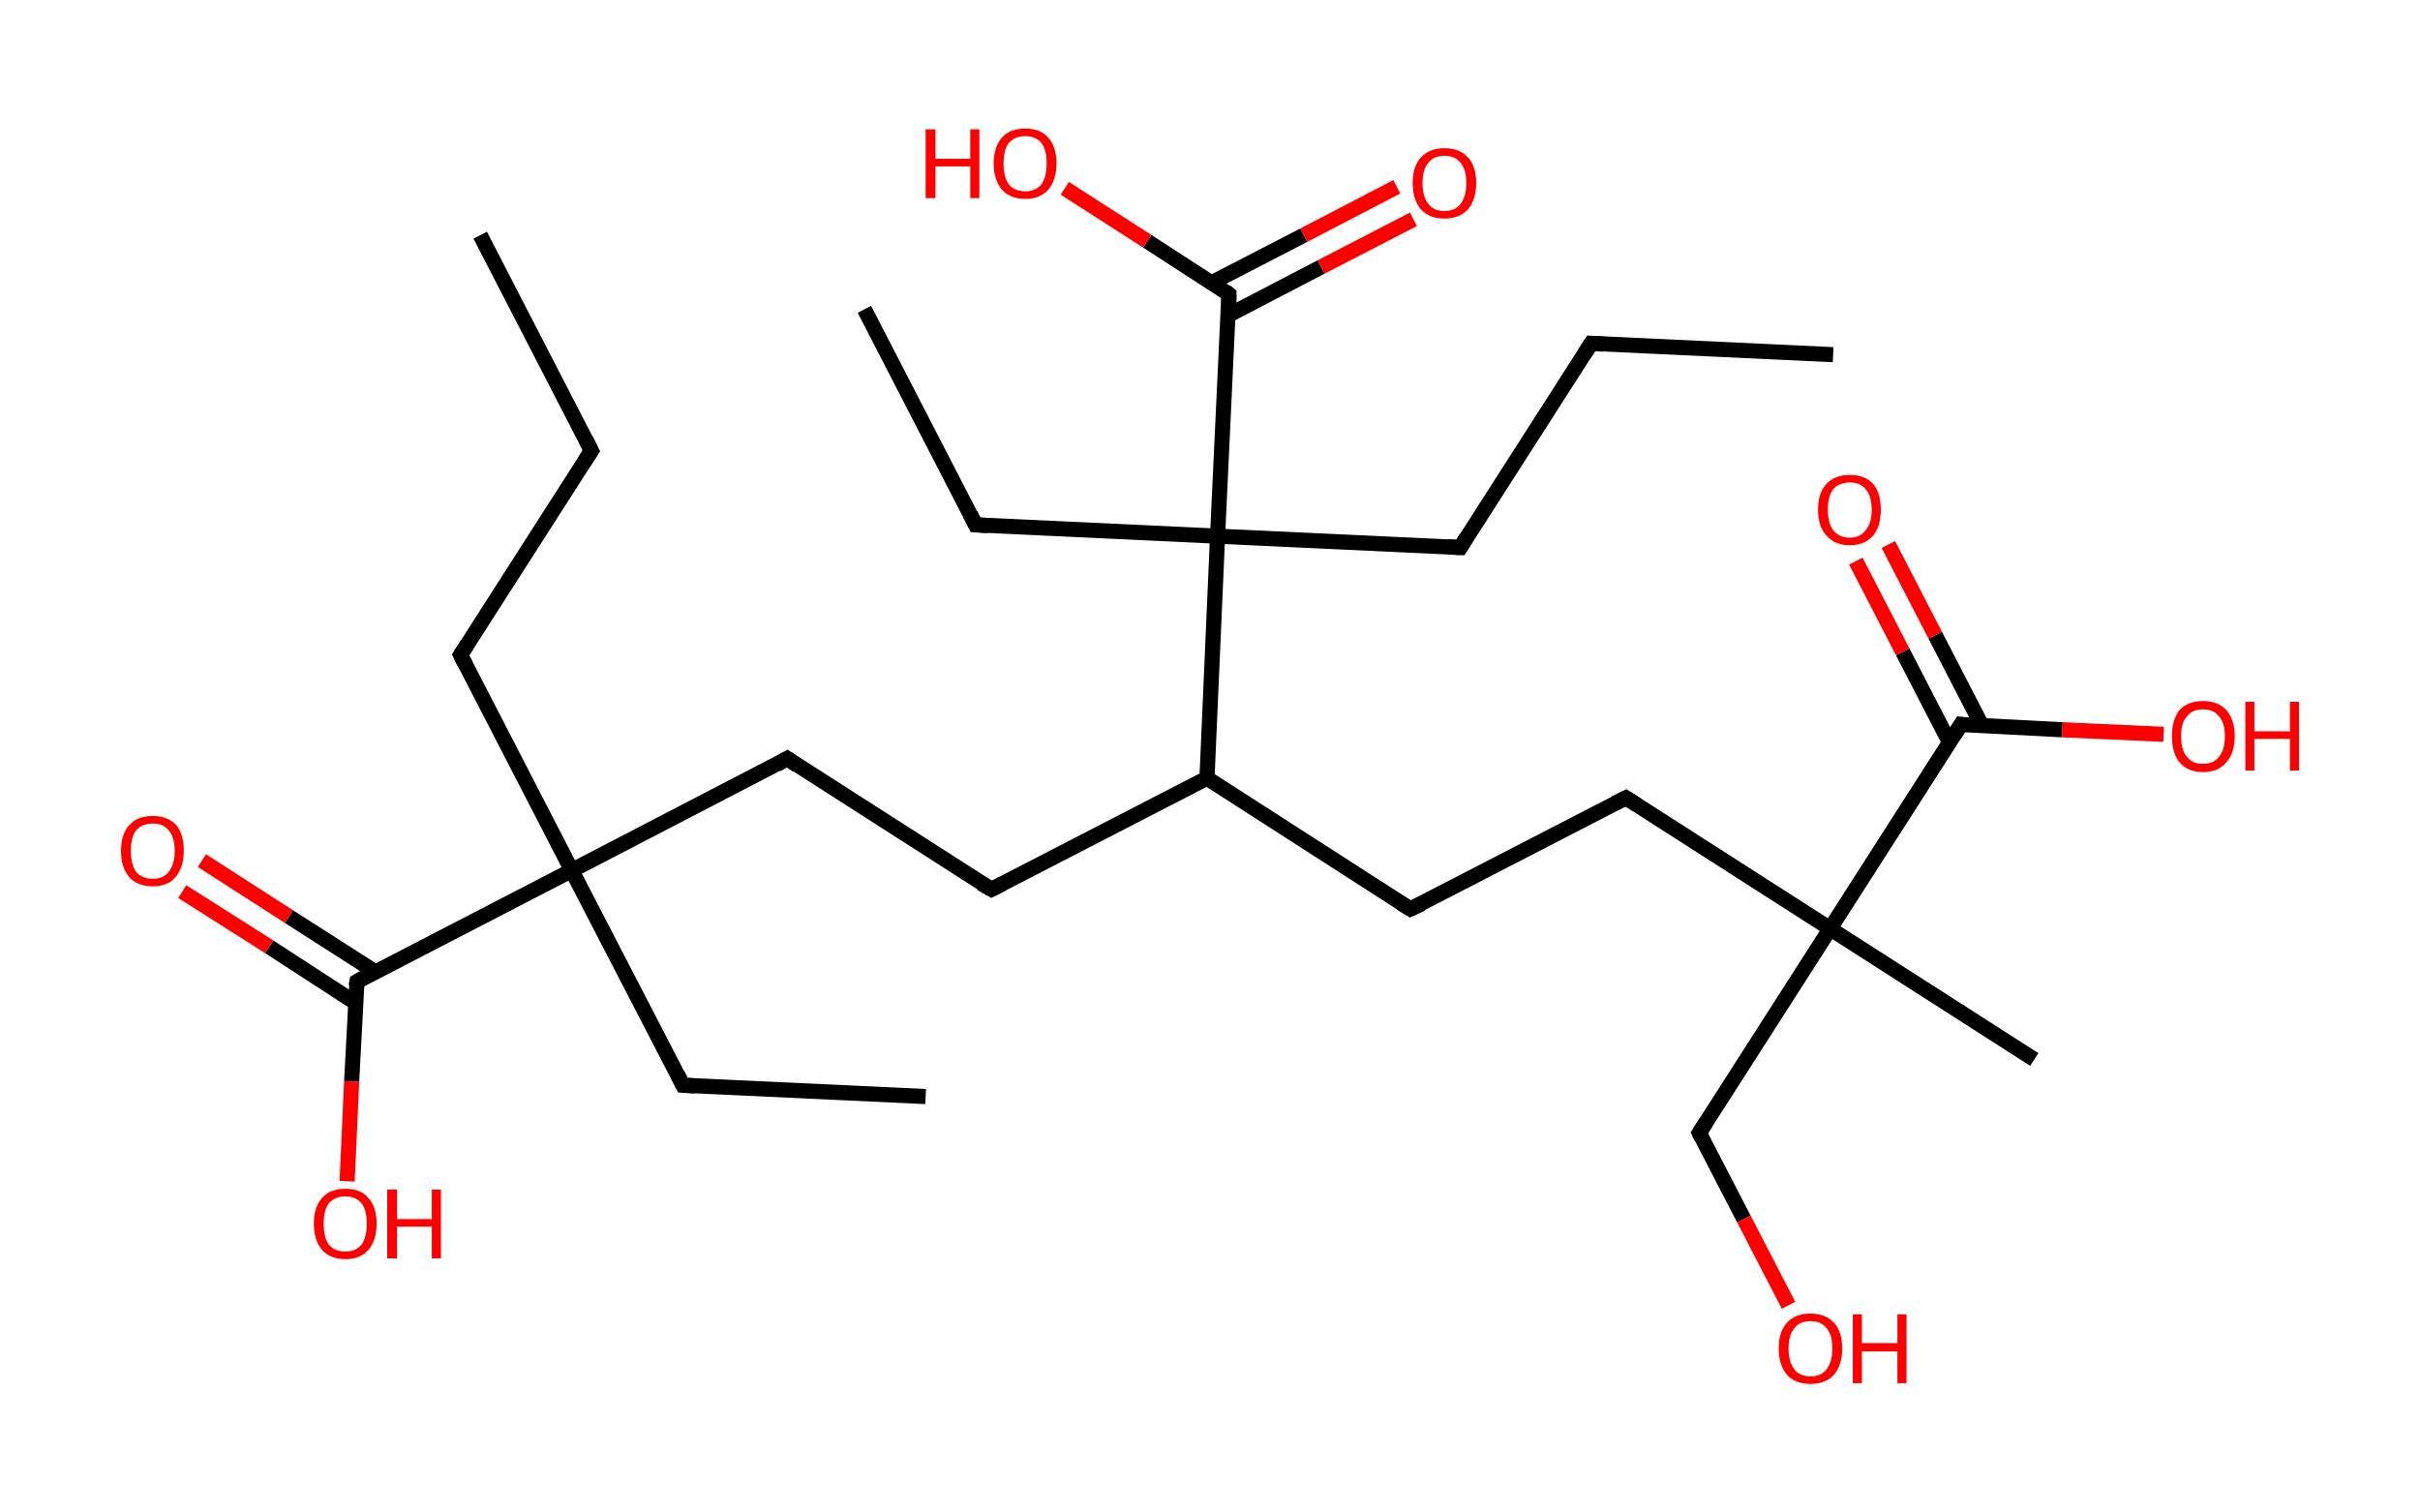<?xml version='1.0' encoding='ASCII' standalone='yes'?>
<svg xmlns="http://www.w3.org/2000/svg" xmlns:rdkit="http://www.rdkit.org/xml" xmlns:xlink="http://www.w3.org/1999/xlink" version="1.1" baseProfile="full" xml:space="preserve" width="320px" height="200px" viewBox="0 0 320 200">
<!-- END OF HEADER -->
<rect style="opacity:1.0;fill:#FFFFFF;stroke:none" width="320.0" height="200.0" x="0.0" y="0.0"> </rect>
<path class="bond-0 atom-0 atom-1" d="M 63.5,31.1 L 78.2,59.6" style="fill:none;fill-rule:evenodd;stroke:#000000;stroke-width:2.0px;stroke-linecap:butt;stroke-linejoin:miter;stroke-opacity:1"/>
<path class="bond-1 atom-1 atom-2" d="M 78.2,59.6 L 60.9,86.6" style="fill:none;fill-rule:evenodd;stroke:#000000;stroke-width:2.0px;stroke-linecap:butt;stroke-linejoin:miter;stroke-opacity:1"/>
<path class="bond-2 atom-2 atom-3" d="M 60.9,86.6 L 75.6,115.1" style="fill:none;fill-rule:evenodd;stroke:#000000;stroke-width:2.0px;stroke-linecap:butt;stroke-linejoin:miter;stroke-opacity:1"/>
<path class="bond-3 atom-3 atom-4" d="M 75.6,115.1 L 90.3,143.5" style="fill:none;fill-rule:evenodd;stroke:#000000;stroke-width:2.0px;stroke-linecap:butt;stroke-linejoin:miter;stroke-opacity:1"/>
<path class="bond-4 atom-4 atom-5" d="M 90.3,143.5 L 122.4,145.0" style="fill:none;fill-rule:evenodd;stroke:#000000;stroke-width:2.0px;stroke-linecap:butt;stroke-linejoin:miter;stroke-opacity:1"/>
<path class="bond-5 atom-3 atom-6" d="M 75.6,115.1 L 104.1,100.3" style="fill:none;fill-rule:evenodd;stroke:#000000;stroke-width:2.0px;stroke-linecap:butt;stroke-linejoin:miter;stroke-opacity:1"/>
<path class="bond-6 atom-6 atom-7" d="M 104.1,100.3 L 131.1,117.6" style="fill:none;fill-rule:evenodd;stroke:#000000;stroke-width:2.0px;stroke-linecap:butt;stroke-linejoin:miter;stroke-opacity:1"/>
<path class="bond-7 atom-7 atom-8" d="M 131.1,117.6 L 159.6,102.9" style="fill:none;fill-rule:evenodd;stroke:#000000;stroke-width:2.0px;stroke-linecap:butt;stroke-linejoin:miter;stroke-opacity:1"/>
<path class="bond-8 atom-8 atom-9" d="M 159.6,102.9 L 186.5,120.2" style="fill:none;fill-rule:evenodd;stroke:#000000;stroke-width:2.0px;stroke-linecap:butt;stroke-linejoin:miter;stroke-opacity:1"/>
<path class="bond-9 atom-9 atom-10" d="M 186.5,120.2 L 215.0,105.5" style="fill:none;fill-rule:evenodd;stroke:#000000;stroke-width:2.0px;stroke-linecap:butt;stroke-linejoin:miter;stroke-opacity:1"/>
<path class="bond-10 atom-10 atom-11" d="M 215.0,105.5 L 242.0,122.8" style="fill:none;fill-rule:evenodd;stroke:#000000;stroke-width:2.0px;stroke-linecap:butt;stroke-linejoin:miter;stroke-opacity:1"/>
<path class="bond-11 atom-11 atom-12" d="M 242.0,122.8 L 269.0,140.1" style="fill:none;fill-rule:evenodd;stroke:#000000;stroke-width:2.0px;stroke-linecap:butt;stroke-linejoin:miter;stroke-opacity:1"/>
<path class="bond-12 atom-11 atom-13" d="M 242.0,122.8 L 224.7,149.8" style="fill:none;fill-rule:evenodd;stroke:#000000;stroke-width:2.0px;stroke-linecap:butt;stroke-linejoin:miter;stroke-opacity:1"/>
<path class="bond-13 atom-13 atom-14" d="M 224.7,149.8 L 230.6,161.2" style="fill:none;fill-rule:evenodd;stroke:#000000;stroke-width:2.0px;stroke-linecap:butt;stroke-linejoin:miter;stroke-opacity:1"/>
<path class="bond-13 atom-13 atom-14" d="M 230.6,161.2 L 236.5,172.6" style="fill:none;fill-rule:evenodd;stroke:#FF0000;stroke-width:2.0px;stroke-linecap:butt;stroke-linejoin:miter;stroke-opacity:1"/>
<path class="bond-14 atom-11 atom-15" d="M 242.0,122.8 L 259.3,95.8" style="fill:none;fill-rule:evenodd;stroke:#000000;stroke-width:2.0px;stroke-linecap:butt;stroke-linejoin:miter;stroke-opacity:1"/>
<path class="bond-15 atom-15 atom-16" d="M 262.1,96.0 L 255.9,84.0" style="fill:none;fill-rule:evenodd;stroke:#000000;stroke-width:2.0px;stroke-linecap:butt;stroke-linejoin:miter;stroke-opacity:1"/>
<path class="bond-15 atom-15 atom-16" d="M 255.9,84.0 L 249.7,72.0" style="fill:none;fill-rule:evenodd;stroke:#FF0000;stroke-width:2.0px;stroke-linecap:butt;stroke-linejoin:miter;stroke-opacity:1"/>
<path class="bond-15 atom-15 atom-16" d="M 257.8,98.2 L 251.6,86.2" style="fill:none;fill-rule:evenodd;stroke:#000000;stroke-width:2.0px;stroke-linecap:butt;stroke-linejoin:miter;stroke-opacity:1"/>
<path class="bond-15 atom-15 atom-16" d="M 251.6,86.2 L 245.4,74.2" style="fill:none;fill-rule:evenodd;stroke:#FF0000;stroke-width:2.0px;stroke-linecap:butt;stroke-linejoin:miter;stroke-opacity:1"/>
<path class="bond-16 atom-15 atom-17" d="M 259.3,95.8 L 272.7,96.5" style="fill:none;fill-rule:evenodd;stroke:#000000;stroke-width:2.0px;stroke-linecap:butt;stroke-linejoin:miter;stroke-opacity:1"/>
<path class="bond-16 atom-15 atom-17" d="M 272.7,96.5 L 286.1,97.1" style="fill:none;fill-rule:evenodd;stroke:#FF0000;stroke-width:2.0px;stroke-linecap:butt;stroke-linejoin:miter;stroke-opacity:1"/>
<path class="bond-17 atom-8 atom-18" d="M 159.6,102.9 L 161.0,70.9" style="fill:none;fill-rule:evenodd;stroke:#000000;stroke-width:2.0px;stroke-linecap:butt;stroke-linejoin:miter;stroke-opacity:1"/>
<path class="bond-18 atom-18 atom-19" d="M 161.0,70.9 L 129.0,69.4" style="fill:none;fill-rule:evenodd;stroke:#000000;stroke-width:2.0px;stroke-linecap:butt;stroke-linejoin:miter;stroke-opacity:1"/>
<path class="bond-19 atom-19 atom-20" d="M 129.0,69.4 L 114.3,40.9" style="fill:none;fill-rule:evenodd;stroke:#000000;stroke-width:2.0px;stroke-linecap:butt;stroke-linejoin:miter;stroke-opacity:1"/>
<path class="bond-20 atom-18 atom-21" d="M 161.0,70.9 L 193.1,72.4" style="fill:none;fill-rule:evenodd;stroke:#000000;stroke-width:2.0px;stroke-linecap:butt;stroke-linejoin:miter;stroke-opacity:1"/>
<path class="bond-21 atom-21 atom-22" d="M 193.1,72.4 L 210.4,45.4" style="fill:none;fill-rule:evenodd;stroke:#000000;stroke-width:2.0px;stroke-linecap:butt;stroke-linejoin:miter;stroke-opacity:1"/>
<path class="bond-22 atom-22 atom-23" d="M 210.4,45.4 L 242.4,46.9" style="fill:none;fill-rule:evenodd;stroke:#000000;stroke-width:2.0px;stroke-linecap:butt;stroke-linejoin:miter;stroke-opacity:1"/>
<path class="bond-23 atom-18 atom-24" d="M 161.0,70.9 L 162.5,38.9" style="fill:none;fill-rule:evenodd;stroke:#000000;stroke-width:2.0px;stroke-linecap:butt;stroke-linejoin:miter;stroke-opacity:1"/>
<path class="bond-24 atom-24 atom-25" d="M 162.4,41.7 L 174.7,35.3" style="fill:none;fill-rule:evenodd;stroke:#000000;stroke-width:2.0px;stroke-linecap:butt;stroke-linejoin:miter;stroke-opacity:1"/>
<path class="bond-24 atom-24 atom-25" d="M 174.7,35.3 L 186.9,29.0" style="fill:none;fill-rule:evenodd;stroke:#FF0000;stroke-width:2.0px;stroke-linecap:butt;stroke-linejoin:miter;stroke-opacity:1"/>
<path class="bond-24 atom-24 atom-25" d="M 160.2,37.4 L 172.4,31.1" style="fill:none;fill-rule:evenodd;stroke:#000000;stroke-width:2.0px;stroke-linecap:butt;stroke-linejoin:miter;stroke-opacity:1"/>
<path class="bond-24 atom-24 atom-25" d="M 172.4,31.1 L 184.7,24.7" style="fill:none;fill-rule:evenodd;stroke:#FF0000;stroke-width:2.0px;stroke-linecap:butt;stroke-linejoin:miter;stroke-opacity:1"/>
<path class="bond-25 atom-24 atom-26" d="M 162.5,38.9 L 151.7,31.9" style="fill:none;fill-rule:evenodd;stroke:#000000;stroke-width:2.0px;stroke-linecap:butt;stroke-linejoin:miter;stroke-opacity:1"/>
<path class="bond-25 atom-24 atom-26" d="M 151.7,31.9 L 140.8,24.9" style="fill:none;fill-rule:evenodd;stroke:#FF0000;stroke-width:2.0px;stroke-linecap:butt;stroke-linejoin:miter;stroke-opacity:1"/>
<path class="bond-26 atom-3 atom-27" d="M 75.6,115.1 L 47.2,129.8" style="fill:none;fill-rule:evenodd;stroke:#000000;stroke-width:2.0px;stroke-linecap:butt;stroke-linejoin:miter;stroke-opacity:1"/>
<path class="bond-27 atom-27 atom-28" d="M 49.6,128.5 L 38.2,121.2" style="fill:none;fill-rule:evenodd;stroke:#000000;stroke-width:2.0px;stroke-linecap:butt;stroke-linejoin:miter;stroke-opacity:1"/>
<path class="bond-27 atom-27 atom-28" d="M 38.2,121.2 L 26.7,113.8" style="fill:none;fill-rule:evenodd;stroke:#FF0000;stroke-width:2.0px;stroke-linecap:butt;stroke-linejoin:miter;stroke-opacity:1"/>
<path class="bond-27 atom-27 atom-28" d="M 47.0,132.6 L 35.6,125.2" style="fill:none;fill-rule:evenodd;stroke:#000000;stroke-width:2.0px;stroke-linecap:butt;stroke-linejoin:miter;stroke-opacity:1"/>
<path class="bond-27 atom-27 atom-28" d="M 35.6,125.2 L 24.1,117.9" style="fill:none;fill-rule:evenodd;stroke:#FF0000;stroke-width:2.0px;stroke-linecap:butt;stroke-linejoin:miter;stroke-opacity:1"/>
<path class="bond-28 atom-27 atom-29" d="M 47.2,129.8 L 46.5,143.0" style="fill:none;fill-rule:evenodd;stroke:#000000;stroke-width:2.0px;stroke-linecap:butt;stroke-linejoin:miter;stroke-opacity:1"/>
<path class="bond-28 atom-27 atom-29" d="M 46.5,143.0 L 45.9,156.2" style="fill:none;fill-rule:evenodd;stroke:#FF0000;stroke-width:2.0px;stroke-linecap:butt;stroke-linejoin:miter;stroke-opacity:1"/>
<path d="M 77.5,58.2 L 78.2,59.6 L 77.3,61.0" style="fill:none;stroke:#000000;stroke-width:2.0px;stroke-linecap:butt;stroke-linejoin:miter;stroke-opacity:1;"/>
<path d="M 61.8,85.2 L 60.9,86.6 L 61.6,88.0" style="fill:none;stroke:#000000;stroke-width:2.0px;stroke-linecap:butt;stroke-linejoin:miter;stroke-opacity:1;"/>
<path d="M 89.6,142.1 L 90.3,143.5 L 91.9,143.6" style="fill:none;stroke:#000000;stroke-width:2.0px;stroke-linecap:butt;stroke-linejoin:miter;stroke-opacity:1;"/>
<path d="M 102.7,101.1 L 104.1,100.3 L 105.4,101.2" style="fill:none;stroke:#000000;stroke-width:2.0px;stroke-linecap:butt;stroke-linejoin:miter;stroke-opacity:1;"/>
<path d="M 129.7,116.8 L 131.1,117.6 L 132.5,116.9" style="fill:none;stroke:#000000;stroke-width:2.0px;stroke-linecap:butt;stroke-linejoin:miter;stroke-opacity:1;"/>
<path d="M 185.2,119.4 L 186.5,120.2 L 188.0,119.5" style="fill:none;stroke:#000000;stroke-width:2.0px;stroke-linecap:butt;stroke-linejoin:miter;stroke-opacity:1;"/>
<path d="M 213.6,106.2 L 215.0,105.5 L 216.4,106.4" style="fill:none;stroke:#000000;stroke-width:2.0px;stroke-linecap:butt;stroke-linejoin:miter;stroke-opacity:1;"/>
<path d="M 225.6,148.4 L 224.7,149.8 L 225.0,150.4" style="fill:none;stroke:#000000;stroke-width:2.0px;stroke-linecap:butt;stroke-linejoin:miter;stroke-opacity:1;"/>
<path d="M 258.4,97.2 L 259.3,95.8 L 260.0,95.9" style="fill:none;stroke:#000000;stroke-width:2.0px;stroke-linecap:butt;stroke-linejoin:miter;stroke-opacity:1;"/>
<path d="M 130.6,69.5 L 129.0,69.4 L 128.3,68.0" style="fill:none;stroke:#000000;stroke-width:2.0px;stroke-linecap:butt;stroke-linejoin:miter;stroke-opacity:1;"/>
<path d="M 191.5,72.3 L 193.1,72.4 L 193.9,71.1" style="fill:none;stroke:#000000;stroke-width:2.0px;stroke-linecap:butt;stroke-linejoin:miter;stroke-opacity:1;"/>
<path d="M 209.5,46.8 L 210.4,45.4 L 212.0,45.5" style="fill:none;stroke:#000000;stroke-width:2.0px;stroke-linecap:butt;stroke-linejoin:miter;stroke-opacity:1;"/>
<path d="M 162.5,40.5 L 162.5,38.9 L 162.0,38.5" style="fill:none;stroke:#000000;stroke-width:2.0px;stroke-linecap:butt;stroke-linejoin:miter;stroke-opacity:1;"/>
<path d="M 48.6,129.0 L 47.2,129.8 L 47.1,130.4" style="fill:none;stroke:#000000;stroke-width:2.0px;stroke-linecap:butt;stroke-linejoin:miter;stroke-opacity:1;"/>
<path class="atom-14" d="M 235.2 178.3 Q 235.2 176.1, 236.3 174.9 Q 237.4 173.7, 239.4 173.7 Q 241.4 173.7, 242.5 174.9 Q 243.6 176.1, 243.6 178.3 Q 243.6 180.5, 242.5 181.8 Q 241.4 183.0, 239.4 183.0 Q 237.4 183.0, 236.3 181.8 Q 235.2 180.5, 235.2 178.3 M 239.4 182.0 Q 240.8 182.0, 241.5 181.1 Q 242.3 180.1, 242.3 178.3 Q 242.3 176.5, 241.5 175.6 Q 240.8 174.7, 239.4 174.7 Q 238.0 174.7, 237.3 175.6 Q 236.5 176.5, 236.5 178.3 Q 236.5 180.1, 237.3 181.1 Q 238.0 182.0, 239.4 182.0 " fill="#FF0000"/>
<path class="atom-14" d="M 245.0 173.8 L 246.2 173.8 L 246.2 177.6 L 250.9 177.6 L 250.9 173.8 L 252.1 173.8 L 252.1 182.9 L 250.9 182.9 L 250.9 178.7 L 246.2 178.7 L 246.2 182.9 L 245.0 182.9 L 245.0 173.8 " fill="#FF0000"/>
<path class="atom-16" d="M 240.4 67.4 Q 240.4 65.2, 241.5 64.0 Q 242.6 62.8, 244.6 62.8 Q 246.6 62.8, 247.7 64.0 Q 248.7 65.2, 248.7 67.4 Q 248.7 69.6, 247.7 70.8 Q 246.6 72.1, 244.6 72.1 Q 242.6 72.1, 241.5 70.8 Q 240.4 69.6, 240.4 67.4 M 244.6 71.1 Q 246.0 71.1, 246.7 70.1 Q 247.5 69.2, 247.5 67.4 Q 247.5 65.6, 246.7 64.7 Q 246.0 63.8, 244.6 63.8 Q 243.2 63.8, 242.4 64.7 Q 241.7 65.6, 241.7 67.4 Q 241.7 69.2, 242.4 70.1 Q 243.2 71.1, 244.6 71.1 " fill="#FF0000"/>
<path class="atom-17" d="M 287.2 97.3 Q 287.2 95.2, 288.2 93.9 Q 289.3 92.7, 291.3 92.7 Q 293.3 92.7, 294.4 93.9 Q 295.5 95.2, 295.5 97.3 Q 295.5 99.6, 294.4 100.8 Q 293.3 102.1, 291.3 102.1 Q 289.3 102.1, 288.2 100.8 Q 287.2 99.6, 287.2 97.3 M 291.3 101.0 Q 292.7 101.0, 293.4 100.1 Q 294.2 99.2, 294.2 97.3 Q 294.2 95.6, 293.4 94.7 Q 292.7 93.8, 291.3 93.8 Q 289.9 93.8, 289.2 94.7 Q 288.4 95.6, 288.4 97.3 Q 288.4 99.2, 289.2 100.1 Q 289.9 101.0, 291.3 101.0 " fill="#FF0000"/>
<path class="atom-17" d="M 296.9 92.8 L 298.1 92.8 L 298.1 96.7 L 302.8 96.7 L 302.8 92.8 L 304.0 92.8 L 304.0 101.9 L 302.8 101.9 L 302.8 97.7 L 298.1 97.7 L 298.1 101.9 L 296.9 101.9 L 296.9 92.8 " fill="#FF0000"/>
<path class="atom-25" d="M 186.8 24.2 Q 186.8 22.0, 187.9 20.8 Q 189.0 19.6, 191.0 19.6 Q 193.0 19.6, 194.1 20.8 Q 195.2 22.0, 195.2 24.2 Q 195.2 26.4, 194.1 27.7 Q 193.0 28.9, 191.0 28.9 Q 189.0 28.9, 187.9 27.7 Q 186.8 26.4, 186.8 24.2 M 191.0 27.9 Q 192.4 27.9, 193.1 27.0 Q 193.9 26.0, 193.9 24.2 Q 193.9 22.4, 193.1 21.5 Q 192.4 20.6, 191.0 20.6 Q 189.6 20.6, 188.9 21.5 Q 188.1 22.4, 188.1 24.2 Q 188.1 26.0, 188.9 27.0 Q 189.6 27.9, 191.0 27.9 " fill="#FF0000"/>
<path class="atom-26" d="M 122.4 17.1 L 123.7 17.1 L 123.7 21.0 L 128.3 21.0 L 128.3 17.1 L 129.5 17.1 L 129.5 26.2 L 128.3 26.2 L 128.3 22.0 L 123.7 22.0 L 123.7 26.2 L 122.4 26.2 L 122.4 17.1 " fill="#FF0000"/>
<path class="atom-26" d="M 131.4 21.6 Q 131.4 19.4, 132.5 18.2 Q 133.5 17.0, 135.6 17.0 Q 137.6 17.0, 138.6 18.2 Q 139.7 19.4, 139.7 21.6 Q 139.7 23.8, 138.6 25.1 Q 137.5 26.3, 135.6 26.3 Q 133.6 26.3, 132.5 25.1 Q 131.4 23.8, 131.4 21.6 M 135.6 25.3 Q 136.9 25.3, 137.7 24.4 Q 138.4 23.4, 138.4 21.6 Q 138.4 19.8, 137.7 18.9 Q 136.9 18.0, 135.6 18.0 Q 134.2 18.0, 133.4 18.9 Q 132.7 19.8, 132.7 21.6 Q 132.7 23.4, 133.4 24.4 Q 134.2 25.3, 135.6 25.3 " fill="#FF0000"/>
<path class="atom-28" d="M 16.0 112.5 Q 16.0 110.3, 17.1 109.1 Q 18.2 107.9, 20.2 107.9 Q 22.2 107.9, 23.3 109.1 Q 24.3 110.3, 24.3 112.5 Q 24.3 114.7, 23.2 116.0 Q 22.2 117.2, 20.2 117.2 Q 18.2 117.2, 17.1 116.0 Q 16.0 114.7, 16.0 112.5 M 20.2 116.2 Q 21.6 116.2, 22.3 115.3 Q 23.1 114.3, 23.1 112.5 Q 23.1 110.7, 22.3 109.8 Q 21.6 108.9, 20.2 108.9 Q 18.8 108.9, 18.0 109.8 Q 17.3 110.7, 17.3 112.5 Q 17.3 114.3, 18.0 115.3 Q 18.8 116.2, 20.2 116.2 " fill="#FF0000"/>
<path class="atom-29" d="M 41.5 161.8 Q 41.5 159.6, 42.6 158.4 Q 43.6 157.2, 45.7 157.2 Q 47.7 157.2, 48.7 158.4 Q 49.8 159.6, 49.8 161.8 Q 49.8 164.0, 48.7 165.3 Q 47.6 166.5, 45.7 166.5 Q 43.7 166.5, 42.6 165.3 Q 41.5 164.0, 41.5 161.8 M 45.7 165.5 Q 47.0 165.5, 47.8 164.6 Q 48.5 163.6, 48.5 161.8 Q 48.5 160.0, 47.8 159.1 Q 47.0 158.2, 45.7 158.2 Q 44.3 158.2, 43.5 159.1 Q 42.8 160.0, 42.8 161.8 Q 42.8 163.7, 43.5 164.6 Q 44.3 165.5, 45.7 165.5 " fill="#FF0000"/>
<path class="atom-29" d="M 51.2 157.3 L 52.5 157.3 L 52.5 161.2 L 57.1 161.2 L 57.1 157.3 L 58.3 157.3 L 58.3 166.4 L 57.1 166.4 L 57.1 162.2 L 52.5 162.2 L 52.5 166.4 L 51.2 166.4 L 51.2 157.3 " fill="#FF0000"/>
</svg>
